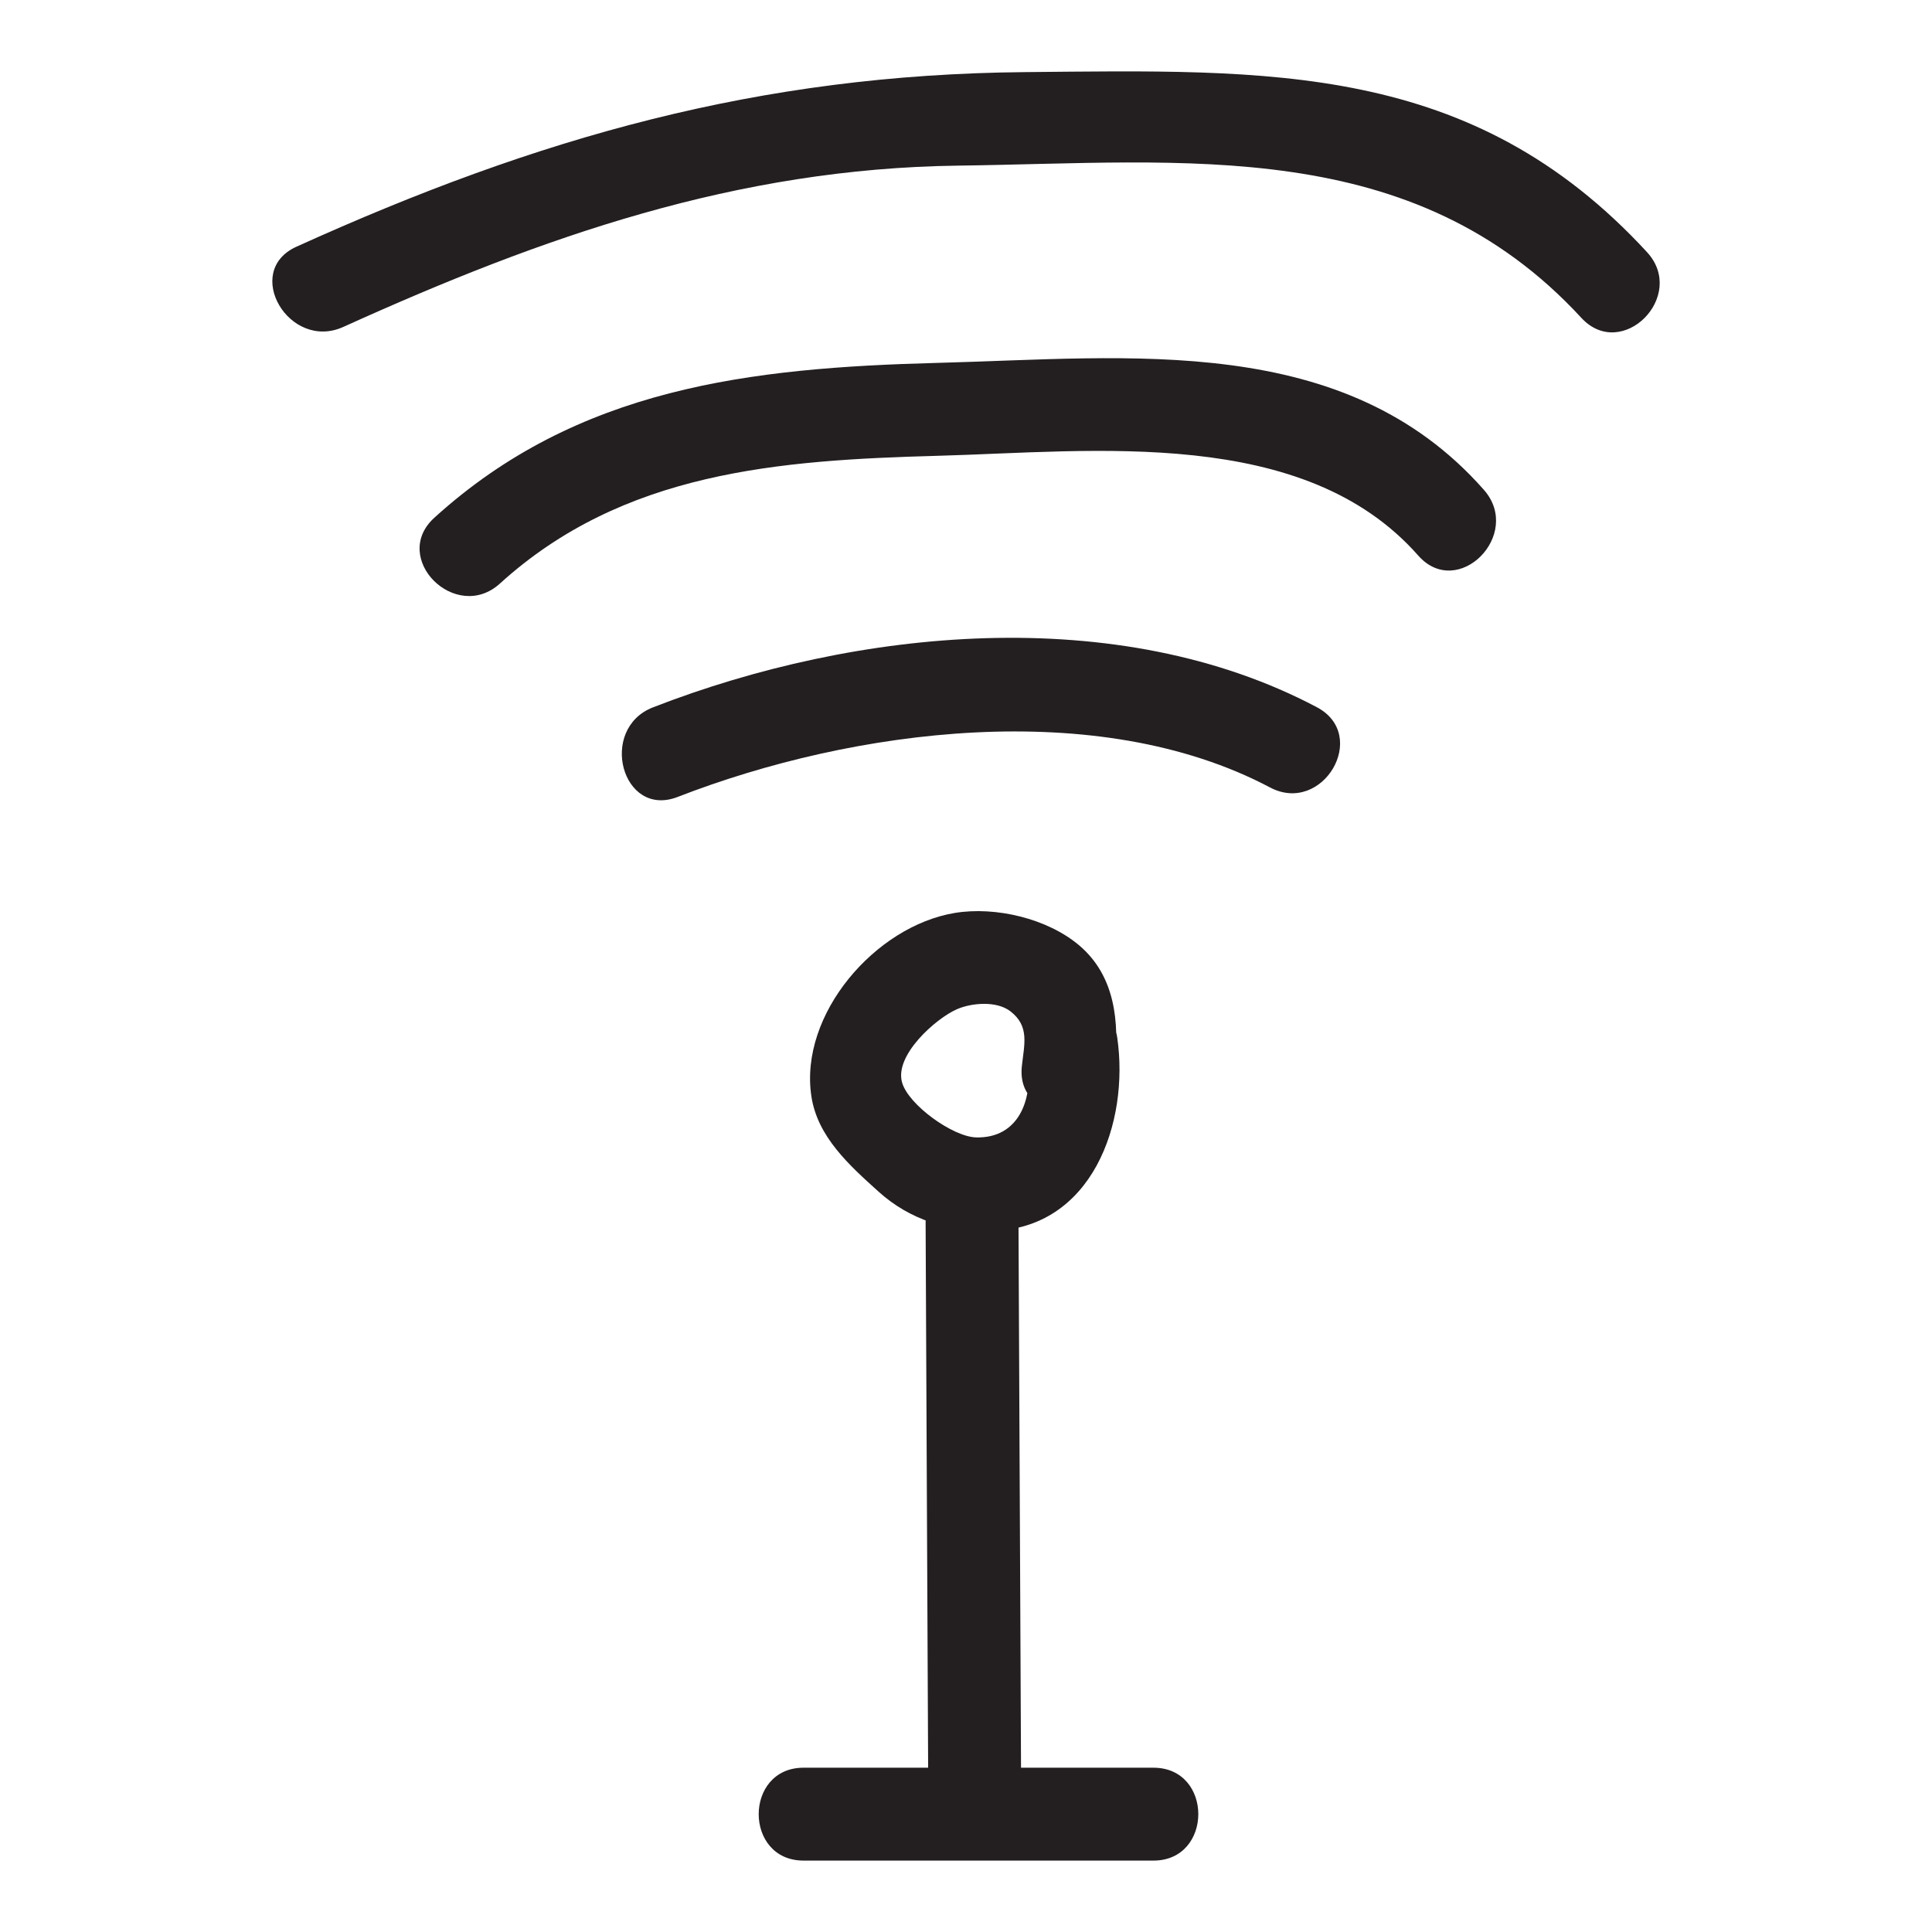 <?xml version="1.0" ?><svg enable-background="new 0 0 52 52" id="Layer_1" version="1.1" viewBox="0 0 52 52" xml:space="preserve" xmlns="http://www.w3.org/2000/svg" xmlns:xlink="http://www.w3.org/1999/xlink"><g><g><path d="M21.628,50.078c3.139,0,6.278,0,9.417,0c1.609,0,1.611-2.5,0-2.5    c-3.139,0-6.278,0-9.417,0C20.019,47.578,20.017,50.078,21.628,50.078L21.628,50.078    z" fill="#231F20"/></g><g><path d="M24.913,32.912c0.023,4.972,0.046,9.944,0.069,14.917    c0.007,1.608,2.507,1.612,2.5,0c-0.023-4.972-0.046-9.944-0.069-14.917    C27.406,31.303,24.906,31.3,24.913,32.912L24.913,32.912z" fill="#231F20"/></g><g><path d="M27.66,28.601c0.143,0.998-0.246,2.046-1.394,2.012    c-0.621-0.019-1.807-0.869-1.985-1.472c-0.218-0.736,0.907-1.727,1.469-1.975    c0.395-0.175,1.071-0.235,1.445,0.053c0.523,0.403,0.371,0.891,0.308,1.48    c-0.169,1.598,2.333,1.586,2.5,0c0.125-1.188,0.017-2.426-0.953-3.251    c-0.855-0.727-2.257-1.057-3.351-0.876c-2.136,0.352-4.193,2.723-3.861,4.933    c0.164,1.095,1.026,1.863,1.816,2.575c0.838,0.754,1.886,1.075,3.014,1.053    c2.734-0.053,3.73-2.919,3.404-5.195    C29.843,26.351,27.433,27.025,27.66,28.601L27.66,28.601z" fill="#231F20"/></g><g><path d="M18.241,21.449c4.714-1.833,11.304-2.708,15.941-0.255    c1.421,0.752,2.686-1.405,1.262-2.159c-5.356-2.833-12.395-2.125-17.868,0.003    C16.093,19.615,16.738,22.033,18.241,21.449L18.241,21.449z" fill="#231F20"/></g><g><path d="M13.457,15.705c3.315-3.011,7.493-3.32,11.781-3.437    c4.214-0.115,9.855-0.809,12.933,2.684c1.066,1.21,2.828-0.564,1.768-1.768    c-3.753-4.259-9.53-3.551-14.701-3.417c-5.053,0.132-9.693,0.666-13.549,4.169    C10.496,15.022,12.268,16.786,13.457,15.705L13.457,15.705z" fill="#231F20"/></g><g><path d="M9.241,8.799c5.379-2.436,10.586-4.265,16.545-4.341    c6.113-0.078,12.24-0.826,16.775,4.096c1.093,1.186,2.857-0.586,1.768-1.768    c-4.725-5.129-10.17-4.905-16.747-4.845C20.427,2.007,14.483,3.694,7.979,6.64    C6.515,7.303,7.785,9.458,9.241,8.799L9.241,8.799z" fill="#231F20"/></g></g></svg>
